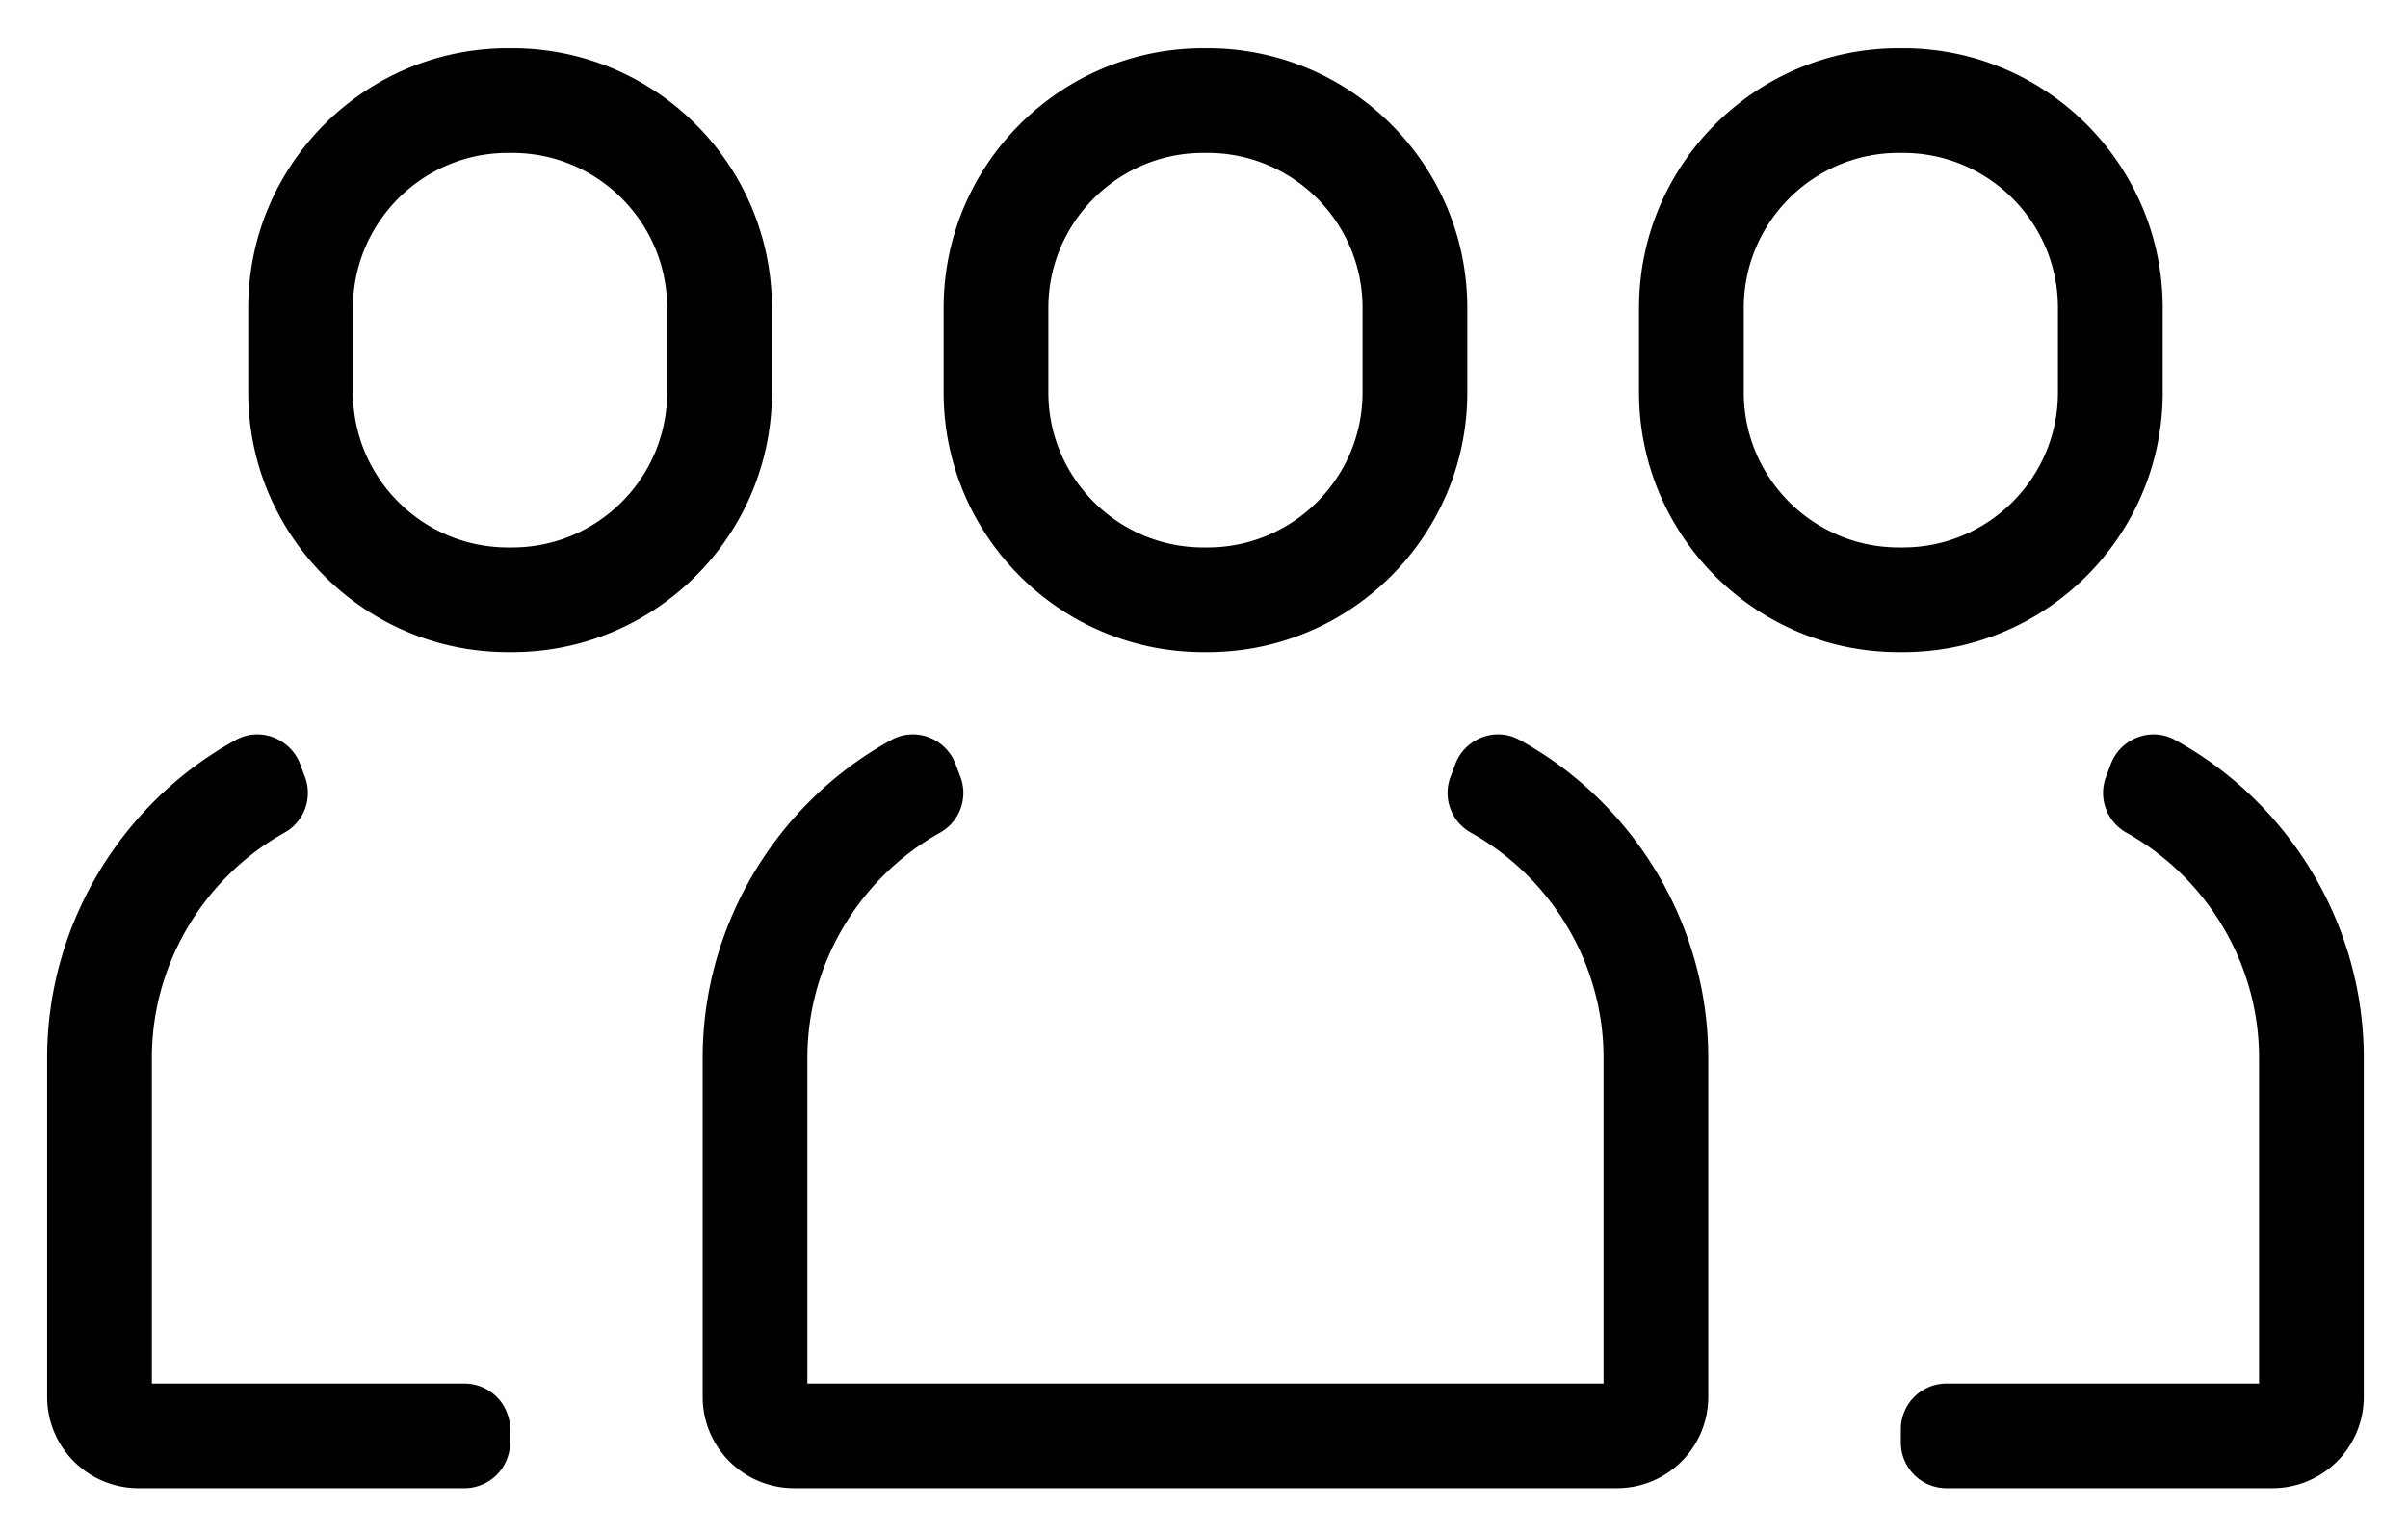 <svg xmlns="http://www.w3.org/2000/svg" role="img" viewBox="24.34 48.22 131.56 83.81"><path d="M52.093 56.575c-4.67 0-8.469 3.798-8.469 8.468v4.627c0 4.669 3.8 8.467 8.468 8.467h.23c4.67 0 8.467-3.798 8.467-8.467v-4.627c0-4.67-3.797-8.468-8.466-8.468h-.23zm.23 27.285h-.23c-7.825 0-14.19-6.366-14.19-14.19v-4.627c0-7.825 6.366-14.19 14.19-14.19h.23c7.824 0 14.19 6.365 14.19 14.19v4.627c0 7.824-6.367 14.19-14.19 14.19zm-2.611 45.688H31.906a4.992 4.992 0 0 1-4.99-4.991v-18.533c0-7.263 4.05-13.933 10.316-17.372 1.321-.725 2.981-.077 3.51 1.334l.26.694a2.486 2.486 0 0 1-1.117 3.043c-4.406 2.46-7.248 7.174-7.248 12.3v17.803h17.075a2.496 2.496 0 0 1 2.496 2.495v.732a2.496 2.496 0 0 1-2.496 2.495m57.641-40.896c-1.32-.725-2.98-.077-3.508 1.334l-.26.694a2.487 2.487 0 0 0 1.116 3.043c4.406 2.46 7.248 7.174 7.248 12.3v17.803H68.451v-17.802c0-5.127 2.842-9.84 7.248-12.301a2.486 2.486 0 0 0 1.115-3.043l-.26-.694c-.528-1.411-2.188-2.06-3.509-1.334C66.78 92.09 62.73 98.76 62.73 106.024v18.533a4.992 4.992 0 0 0 4.991 4.99h44.96a4.99 4.99 0 0 0 4.99-4.99v-18.533c0-7.263-4.05-13.933-10.317-17.372m20.723-32.077c-4.668 0-8.467 3.798-8.467 8.468v4.627c0 4.669 3.8 8.467 8.467 8.467h.23c4.67 0 8.468-3.798 8.468-8.467v-4.627c0-4.67-3.798-8.468-8.468-8.468h-.23zm.23 27.285h-.23c-7.824 0-14.189-6.366-14.189-14.19v-4.627c0-7.825 6.365-14.19 14.19-14.19h.23c7.824 0 14.19 6.365 14.19 14.19v4.627c0 7.824-6.366 14.19-14.19 14.19zM90.084 56.575c-4.668 0-8.467 3.798-8.467 8.468v4.627c0 4.669 3.8 8.467 8.467 8.467h.23c4.67 0 8.468-3.798 8.468-8.467v-4.627c0-4.67-3.798-8.468-8.468-8.468h-.23zm.23 27.285h-.23c-7.824 0-14.189-6.366-14.189-14.19v-4.627c0-7.825 6.365-14.19 14.19-14.19h.23c7.824 0 14.19 6.365 14.19 14.19v4.627c0 7.824-6.366 14.19-14.19 14.19zm58.18 45.688h-17.806a2.496 2.496 0 0 1-2.496-2.495v-.732a2.496 2.496 0 0 1 2.496-2.495h17.075v-17.802c0-5.127-2.842-9.84-7.248-12.301a2.485 2.485 0 0 1-1.117-3.042l.26-.694c.527-1.411 2.188-2.06 3.509-1.335 6.268 3.439 10.318 10.109 10.318 17.372v18.533a4.99 4.99 0 0 1-4.991 4.99"/></svg>